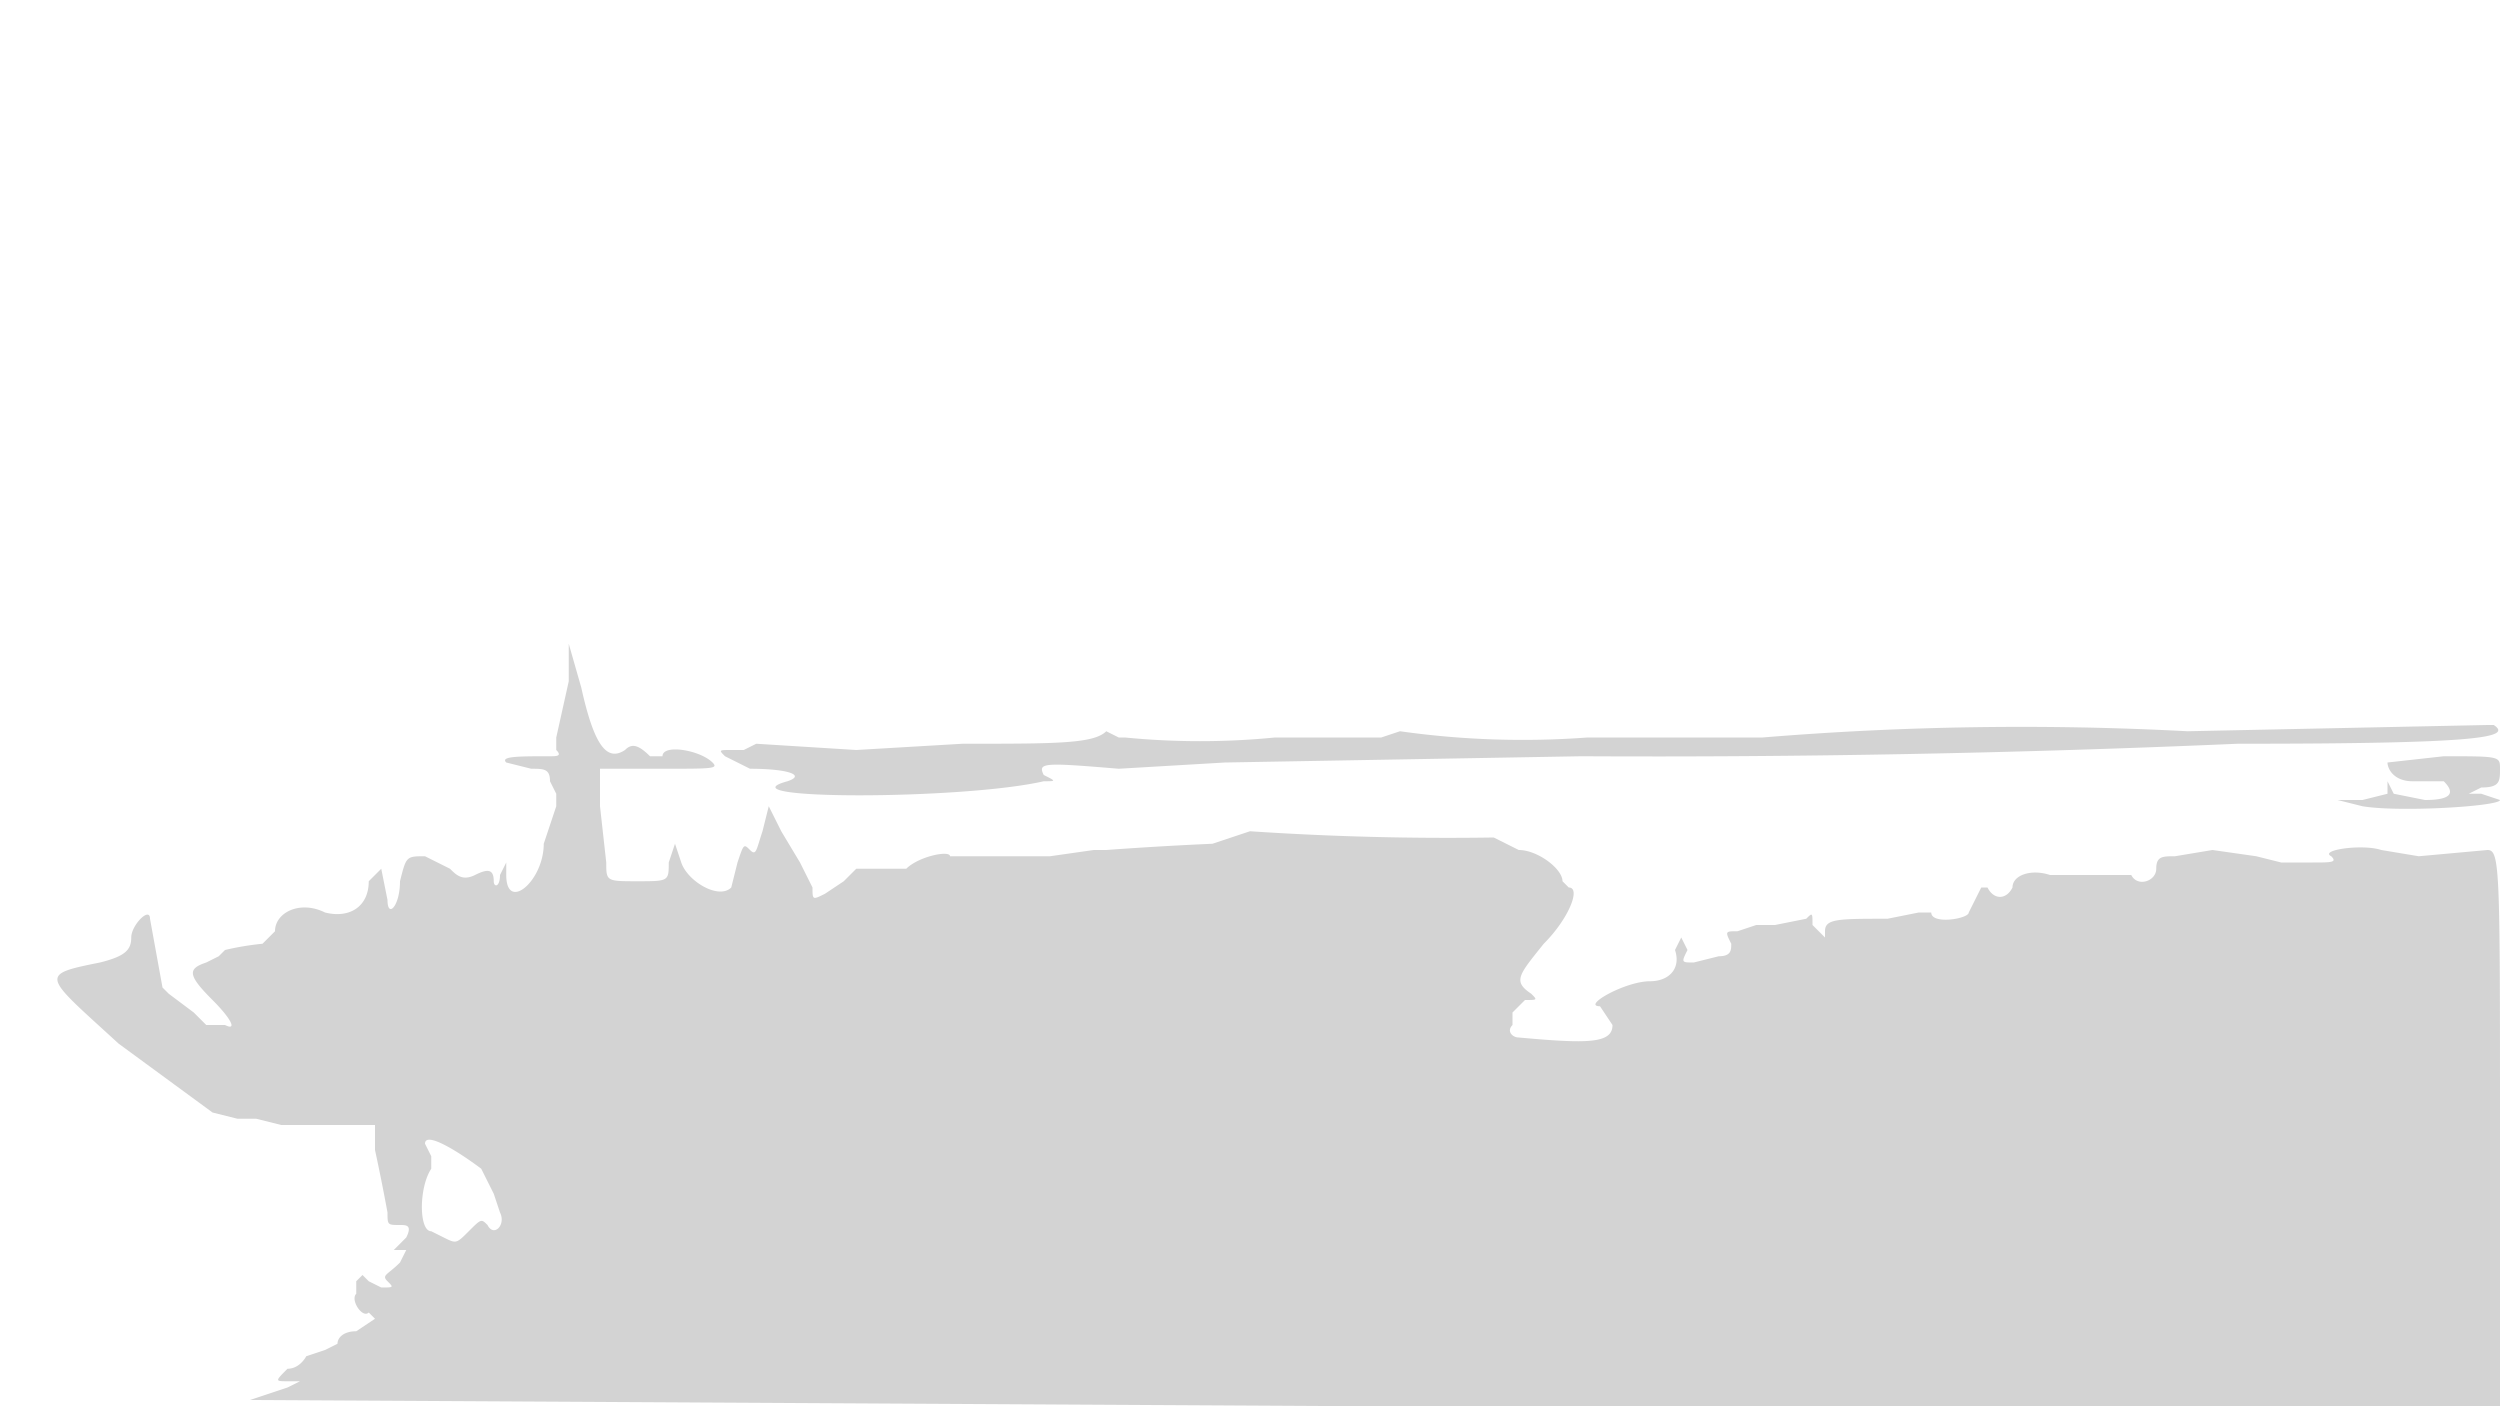 <svg xmlns="http://www.w3.org/2000/svg" width="400" height="225"><path d="M91 109l-2 9v2c1 1 0 1-1 1-5 0-8 0-7 1l4 1c2 0 3 0 3 2l1 2v2l-2 6c0 6-6 11-6 5v-2l-1 2c0 2-1 2-1 1 0-2-1-2-3-1s-3 0-4-1l-4-2c-3 0-3 0-4 4 0 4-2 6-2 3l-1-5-2 2c0 4-3 6-7 5-4-2-8 0-8 3l-2 2a45 45 0 00-6 1l-1 1-2 1c-3 1-3 2 1 6 3 3 4 5 2 4h-3l-2-2-4-3-1-1-2-11c0-2-3 1-3 3s-1 3-5 4c-10 2-9 2 3 13l15 11 4 1h3l4 1h15v4a320 320 0 012 10c0 2 0 2 2 2 1 0 2 0 1 2l-1 1-1 1h2l-1 2c-2 2-3 2-2 3s1 1-1 1l-2-1-1-1-1 1v2c-1 1 1 4 2 3l1 1-3 2c-2 0-3 1-3 2l-2 1-3 1s-1 2-3 2c-2 2-2 2 0 2h2l-2 1-6 2 178 1h182v-44c0-42 0-45-2-45l-11 1-6-1c-3-1-10 0-8 1 1 1 0 1-3 1h-5l-4-1-7-1-6 1c-2 0-3 0-3 2s-3 3-4 1h-13c-3-1-6 0-6 2-1 2-3 2-4 0h-1l-1 2-1 2c0 1-6 2-6 0h-2l-5 1c-8 0-10 0-10 2v1l-2-2c0-2 0-2-1-1l-5 1h-3l-3 1c-2 0-2 0-1 2 0 1 0 2-2 2l-4 1c-2 0-2 0-1-2l-1-2-1 2c1 3-1 5-4 5-4 0-11 4-8 4l2 3c0 3-4 3-15 2-1 0-2-1-1-2v-2l2-2c2 0 2 0 1-1-3-2-2-3 2-8 4-4 6-9 4-9l-1-1c0-2-4-5-7-5l-4-2a474 474 0 01-39-1l-6 2a589 589 0 00-17 1h-2l-7 1h-16c0-1-5 0-7 2h-8l-2 2-3 2c-2 1-2 1-2-1l-2-4-3-5-2-4-1 4c-1 3-1 4-2 3s-1-1-2 2l-1 4c-2 2-7-1-8-4l-1-3-1 3c0 3 0 3-5 3s-5 0-5-3l-1-9v-6h10c8 0 9 0 8-1-2-2-8-3-8-1h-2c-2-2-3-2-4-1-3 2-5-1-7-10l-2-7v6m307 7l-48 1a505 505 0 00-68 1h-28a140 140 0 01-30-1l-3 1h-17a123 123 0 01-24 0h-1l-2-1c-2 2-8 2-23 2l-17 1-16-1-2 1h-2c-2 0-2 0-1 1l4 2c6 0 9 1 6 2-11 3 28 3 41 0 2 0 2 0 0-1-1-2 0-2 12-1l17-1 57-1a2147 2147 0 00105-2c39 0 44-1 41-3h-1m-16 6c0 1 1 3 4 3h5c2 2 1 3-3 3l-5-1-1-2v2l-4 1h-4l4 1c6 1 22 0 22-1l-3-1h-2l2-1c3 0 3-1 3-3s0-2-9-2l-9 1M68 183l1 2v2c-2 3-2 10 0 10l2 1c2 1 2 1 4-1s2-2 3-1c1 2 3 0 2-2l-1-3-2-4c-4-3-9-6-9-4" fill="#d3d3d3" fill-rule="evenodd"/></svg>